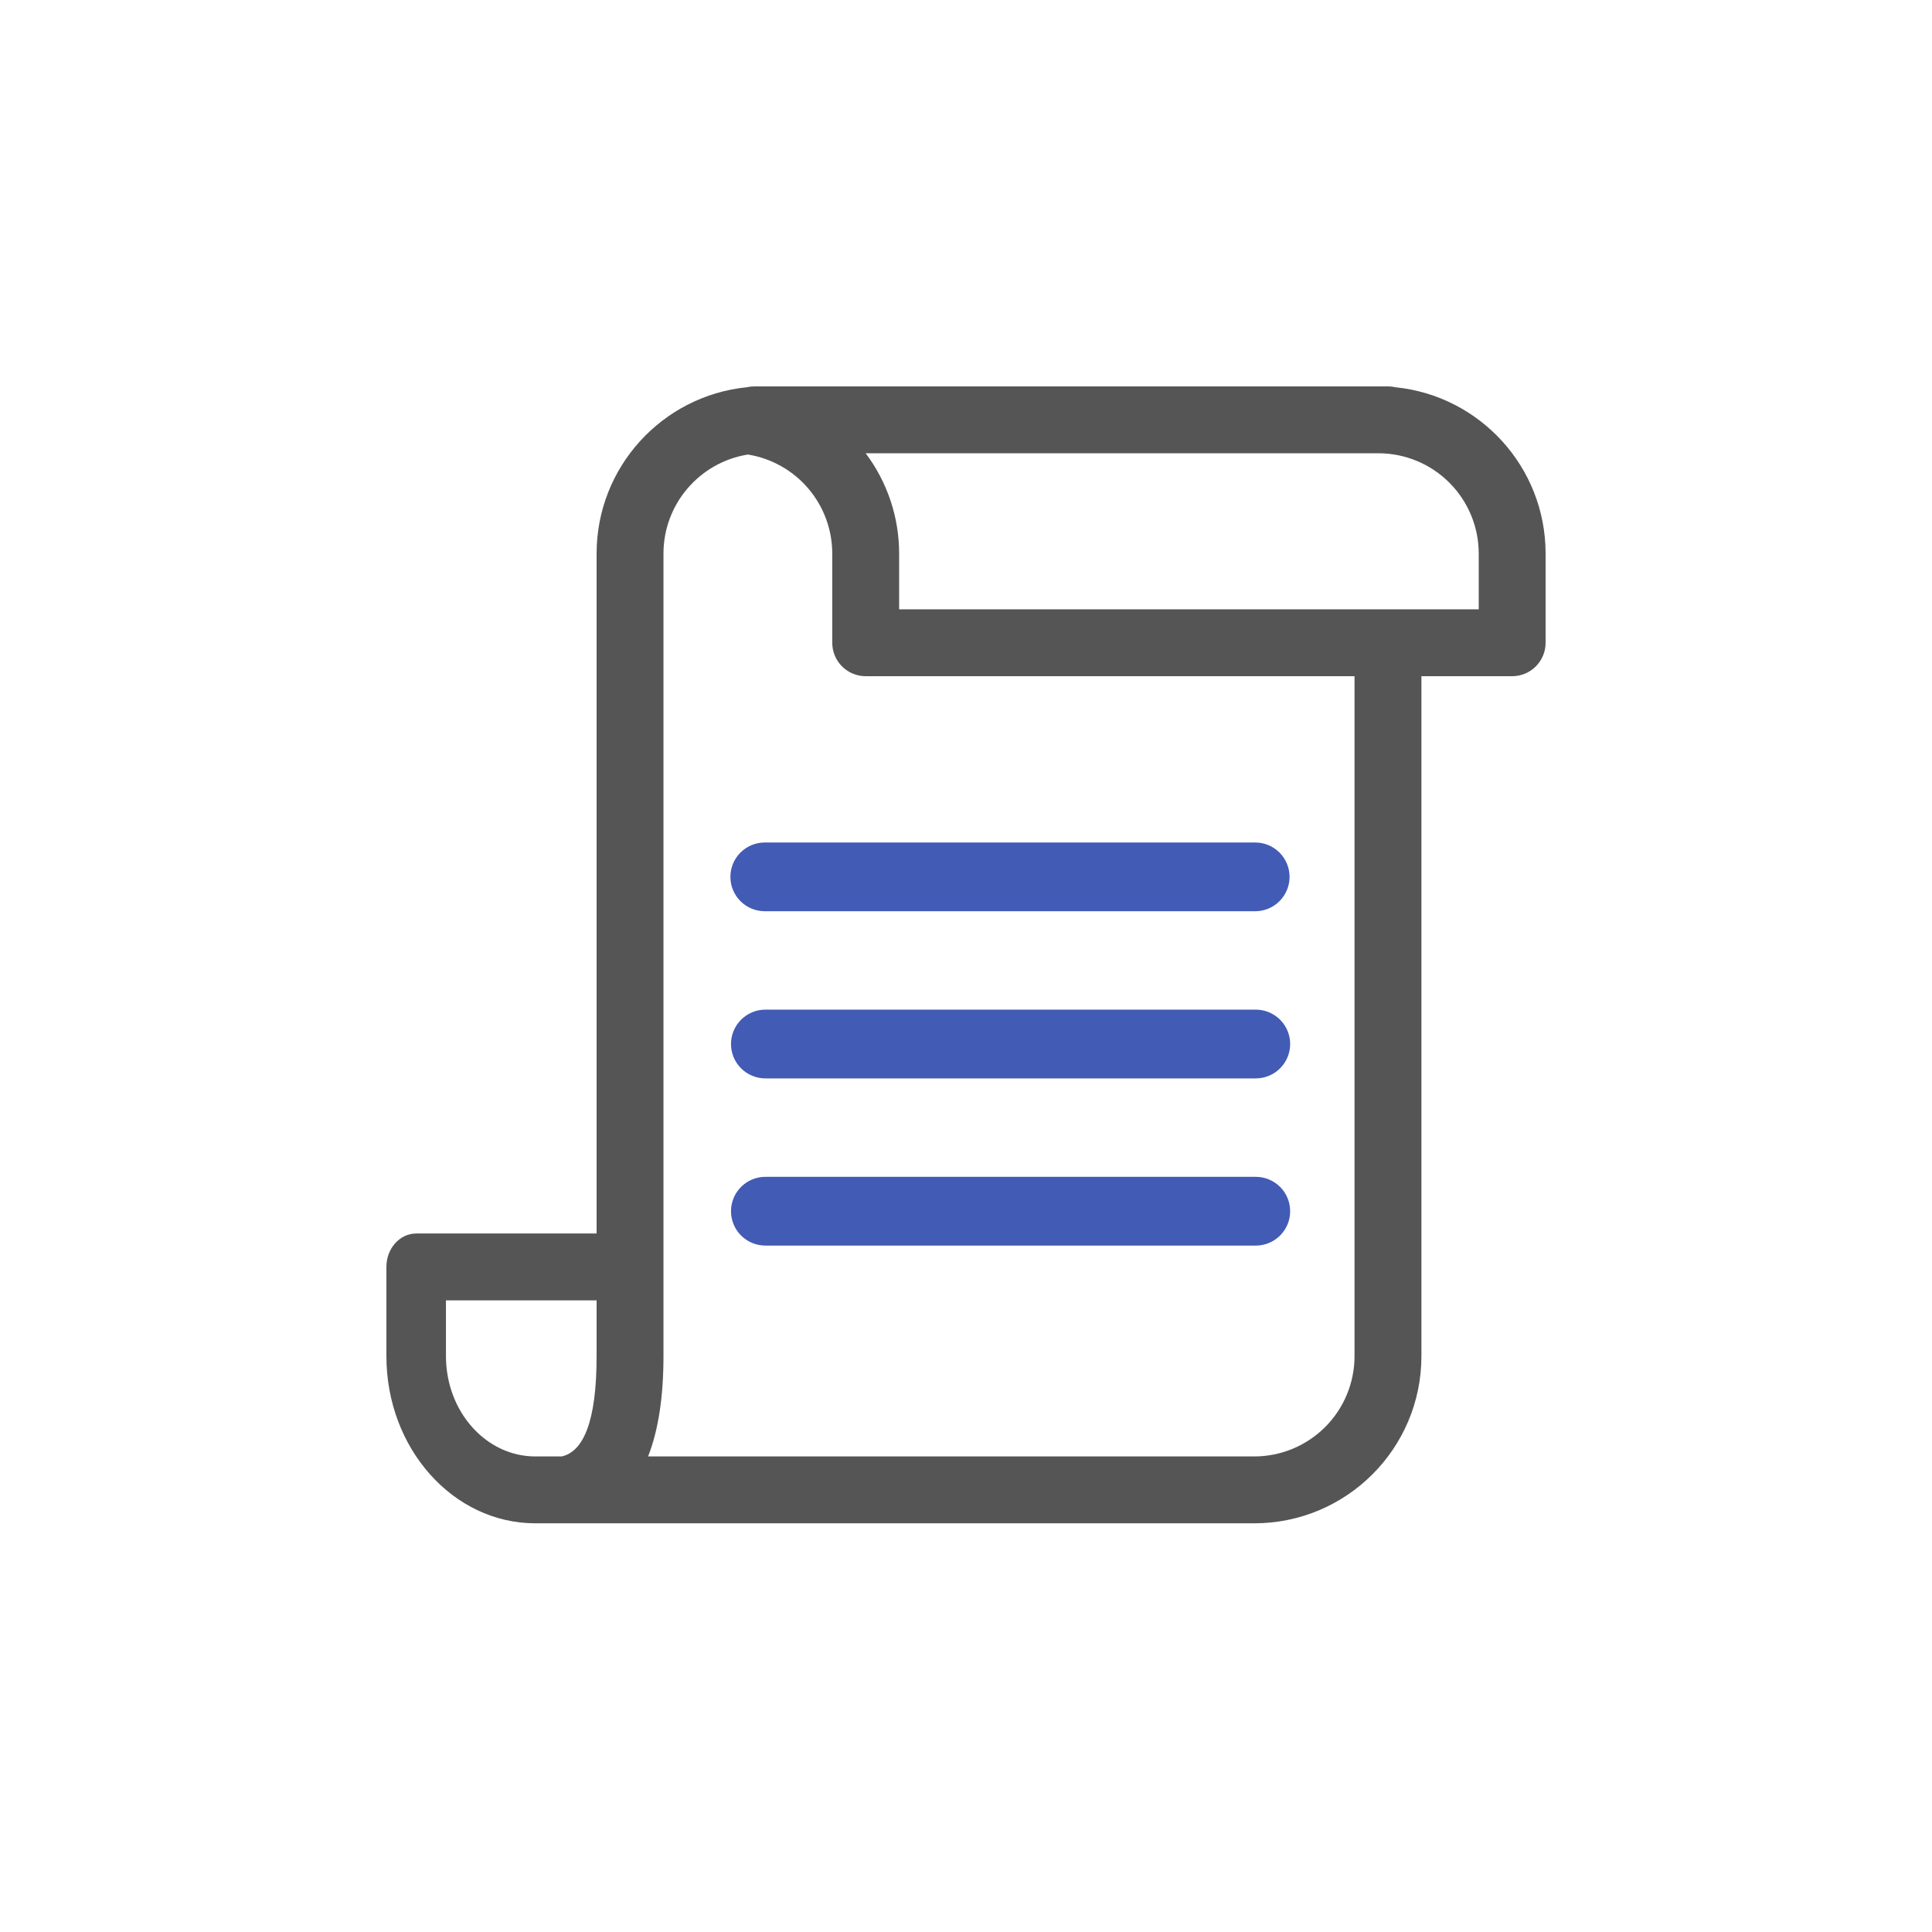<svg width="80" height="80" viewBox="0 0 80 80" fill="none" xmlns="http://www.w3.org/2000/svg">
<path d="M30.915 16.036C31.017 16.013 31.122 16 31.231 16H57.473C57.582 16 57.688 16.012 57.789 16.036C61.278 16.392 64 19.34 64 22.923V26.615C64 26.983 63.854 27.335 63.594 27.595C63.335 27.854 62.983 28 62.615 28H58.858V56.154C58.858 59.977 55.758 63.077 51.934 63.077H22.166C18.761 63.077 16 59.977 16 56.154V52.462C16 51.697 16.552 51.077 17.233 51.077H24.704V22.923C24.704 19.34 27.426 16.392 30.915 16.036ZM57.077 18.769H35.846C36.746 19.967 37.232 21.425 37.231 22.923V25.231H61.231V22.923C61.231 21.821 60.793 20.765 60.014 19.986C59.235 19.207 58.179 18.769 57.077 18.769ZM30.97 18.821C28.988 19.136 27.473 20.853 27.473 22.923V56.154C27.473 57.813 27.267 59.21 26.836 60.308H51.934C53.036 60.308 54.093 59.87 54.872 59.091C55.651 58.312 56.088 57.255 56.088 56.154V28H35.846C35.479 28 35.127 27.854 34.867 27.595C34.607 27.335 34.462 26.983 34.462 26.615V22.923C34.462 21.936 34.11 20.981 33.47 20.229C32.831 19.478 31.944 18.979 30.97 18.821ZM23.26 60.308C24.148 60.107 24.704 58.887 24.704 56.154V53.846H18.466V56.154C18.466 58.448 20.122 60.308 22.166 60.308H23.259H23.26ZM31.667 37.232C31.423 37.232 31.188 37.135 31.015 36.962C30.842 36.789 30.744 36.554 30.744 36.309C30.744 36.064 30.842 35.83 31.015 35.656C31.188 35.483 31.423 35.386 31.667 35.386H51.975C52.22 35.386 52.455 35.483 52.628 35.656C52.801 35.83 52.898 36.064 52.898 36.309C52.898 36.554 52.801 36.789 52.628 36.962C52.455 37.135 52.22 37.232 51.975 37.232H31.667ZM31.692 44.154C31.448 44.154 31.213 44.057 31.04 43.883C30.866 43.71 30.769 43.476 30.769 43.231C30.769 42.986 30.866 42.751 31.04 42.578C31.213 42.405 31.448 42.308 31.692 42.308H52C52.245 42.308 52.48 42.405 52.653 42.578C52.826 42.751 52.923 42.986 52.923 43.231C52.923 43.476 52.826 43.71 52.653 43.883C52.48 44.057 52.245 44.154 52 44.154H31.692ZM31.692 51.077C31.448 51.077 31.213 50.98 31.04 50.807C30.866 50.633 30.769 50.399 30.769 50.154C30.769 49.909 30.866 49.674 31.04 49.501C31.213 49.328 31.448 49.231 31.692 49.231H52C52.245 49.231 52.48 49.328 52.653 49.501C52.826 49.674 52.923 49.909 52.923 50.154C52.923 50.399 52.826 50.633 52.653 50.807C52.48 50.98 52.245 51.077 52 51.077H31.692Z" fill="#555555"/>
<path d="M31.015 36.962C31.188 37.135 31.422 37.232 31.667 37.232H51.975C52.22 37.232 52.455 37.135 52.628 36.962C52.801 36.788 52.898 36.554 52.898 36.309C52.898 36.064 52.801 35.829 52.628 35.656C52.455 35.483 52.22 35.386 51.975 35.386H31.667C31.422 35.386 31.188 35.483 31.015 35.656C30.841 35.829 30.744 36.064 30.744 36.309C30.744 36.554 30.841 36.788 31.015 36.962Z" fill="#425BB5"/>
<path d="M31.039 43.883C31.212 44.056 31.447 44.154 31.692 44.154H52C52.245 44.154 52.479 44.056 52.653 43.883C52.826 43.71 52.923 43.475 52.923 43.23C52.923 42.986 52.826 42.751 52.653 42.578C52.479 42.405 52.245 42.307 52 42.307H31.692C31.447 42.307 31.212 42.405 31.039 42.578C30.866 42.751 30.769 42.986 30.769 43.23C30.769 43.475 30.866 43.71 31.039 43.883Z" fill="#425BB5"/>
<path d="M31.039 50.806C31.212 50.979 31.447 51.077 31.692 51.077H52C52.245 51.077 52.479 50.979 52.653 50.806C52.826 50.633 52.923 50.398 52.923 50.154C52.923 49.909 52.826 49.674 52.653 49.501C52.479 49.328 52.245 49.23 52 49.23H31.692C31.447 49.23 31.212 49.328 31.039 49.501C30.866 49.674 30.769 49.909 30.769 50.154C30.769 50.398 30.866 50.633 31.039 50.806Z" fill="#425BB5"/>
<path d="M31.015 36.962C31.188 37.135 31.422 37.232 31.667 37.232H51.975C52.22 37.232 52.455 37.135 52.628 36.962C52.801 36.788 52.898 36.554 52.898 36.309C52.898 36.064 52.801 35.829 52.628 35.656C52.455 35.483 52.22 35.386 51.975 35.386H31.667C31.422 35.386 31.188 35.483 31.015 35.656C30.841 35.829 30.744 36.064 30.744 36.309C30.744 36.554 30.841 36.788 31.015 36.962Z" stroke="#425BB5"/>
<path d="M31.039 43.883C31.212 44.056 31.447 44.154 31.692 44.154H52C52.245 44.154 52.479 44.056 52.653 43.883C52.826 43.71 52.923 43.475 52.923 43.23C52.923 42.986 52.826 42.751 52.653 42.578C52.479 42.405 52.245 42.307 52 42.307H31.692C31.447 42.307 31.212 42.405 31.039 42.578C30.866 42.751 30.769 42.986 30.769 43.23C30.769 43.475 30.866 43.71 31.039 43.883Z" stroke="#425BB5"/>
<path d="M31.039 50.806C31.212 50.979 31.447 51.077 31.692 51.077H52C52.245 51.077 52.479 50.979 52.653 50.806C52.826 50.633 52.923 50.398 52.923 50.154C52.923 49.909 52.826 49.674 52.653 49.501C52.479 49.328 52.245 49.23 52 49.23H31.692C31.447 49.23 31.212 49.328 31.039 49.501C30.866 49.674 30.769 49.909 30.769 50.154C30.769 50.398 30.866 50.633 31.039 50.806Z" stroke="#425BB5"/>
</svg>
